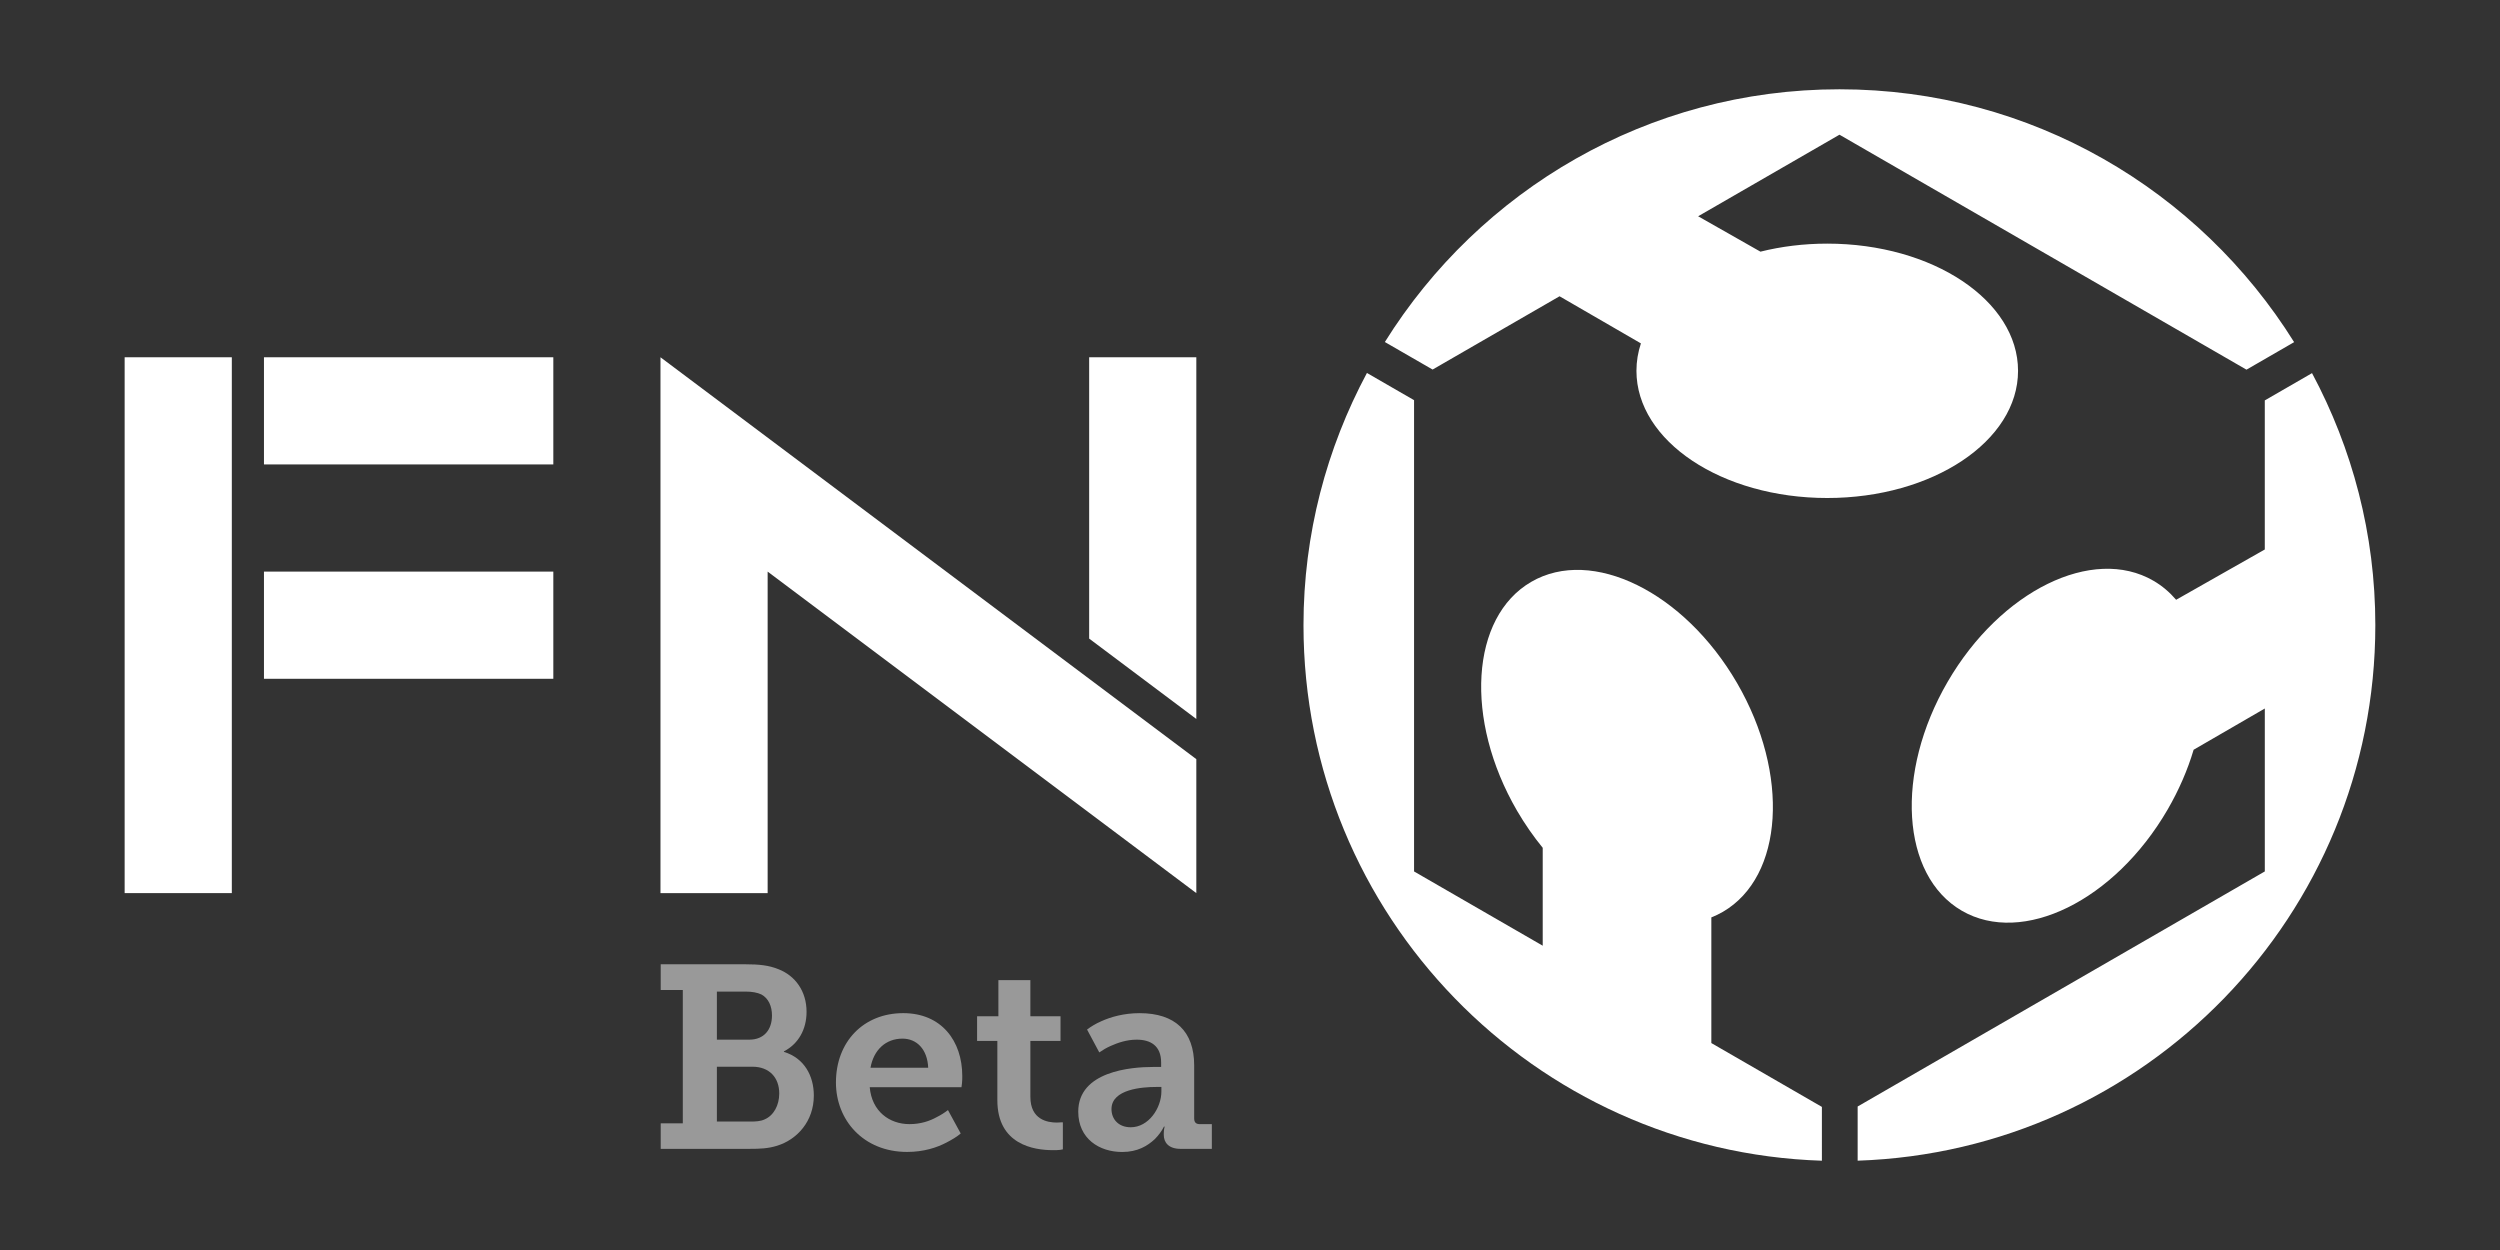 <?xml version="1.0" encoding="utf-8"?>
<!-- Generator: Adobe Illustrator 16.0.0, SVG Export Plug-In . SVG Version: 6.00 Build 0)  -->
<!DOCTYPE svg PUBLIC "-//W3C//DTD SVG 1.1//EN" "http://www.w3.org/Graphics/SVG/1.1/DTD/svg11.dtd">
<svg version="1.1" id="Layer_1" xmlns="http://www.w3.org/2000/svg" xmlns:xlink="http://www.w3.org/1999/xlink" x="0px" y="0px"
	 width="140px" height="70px" viewBox="-35 0 140 70" enable-background="new -35 0 140 70" xml:space="preserve">
<rect x="-35" y="0" width="140" height="70" fill="#333333" stroke="none"/>
<g>
	<path fill="#CCCCCC" d="M51.015,114.371h0.815l2.698-7.531h1.355l2.698,7.531h0.815v0.937h-2.937v-0.937h0.899l-0.66-1.883h-3
		l-0.659,1.883h0.912v0.937h-2.938V114.371z M56.399,111.529l-1.031-2.938c-0.12-0.348-0.145-0.647-0.145-0.647h-0.035
		c0,0-0.037,0.3-0.145,0.647l-1.043,2.938H56.399z"/>
	<path fill="#CCCCCC" d="M60.459,107.74h-1.007v-0.899h2.17v6.668c0,0.516,0.119,0.862,0.648,0.862c0.191,0,0.323-0.012,0.323-0.012
		l-0.012,0.959c0,0-0.24,0.024-0.517,0.024c-0.862,0-1.606-0.349-1.606-1.763V107.74z"/>
	<path fill="#CCCCCC" d="M64.251,116.807v-6.404c0-0.18-0.096-0.264-0.264-0.264h-0.744v-0.9h1.343c0.54,0,0.744,0.24,0.744,0.6
		v0.049c0,0.191-0.024,0.348-0.024,0.348h0.024c0,0,0.504-1.139,2.039-1.139c1.631,0,2.663,1.295,2.663,3.178
		c0,1.932-1.164,3.178-2.748,3.178c-1.331,0-1.883-1.031-1.883-1.031h-0.023c0,0,0.036,0.216,0.036,0.527v1.859h0.959v0.898h-3.07
		v-0.898H64.251z M67.104,114.443c0.959,0,1.752-0.779,1.752-2.158c0-1.319-0.709-2.172-1.728-2.172
		c-0.899,0-1.739,0.637-1.739,2.184C65.39,113.375,65.978,114.443,67.104,114.443z"/>
	<path fill="#CCCCCC" d="M70.923,114.408h0.959v-6.668h-1.02v-0.899h2.17v3.142c0,0.288-0.035,0.504-0.035,0.504h0.023
		c0.264-0.588,1.057-1.391,2.268-1.391c1.427,0,2.087,0.779,2.087,2.327v2.985h0.946v0.899h-2.11v-3.622
		c0-0.852-0.181-1.523-1.151-1.523c-1.188,0-2.027,1.008-2.027,2.304v1.942h0.959v0.899h-3.069L70.923,114.408L70.923,114.408z"/>
	<path fill="#CCCCCC" d="M82.562,111.578h0.385v-0.229c0-0.959-0.553-1.295-1.295-1.295c-0.959,0-1.739,0.587-1.739,0.587
		l-0.468-0.828c0,0,0.888-0.719,2.303-0.719c1.547,0,2.363,0.803,2.363,2.338v2.71c0,0.18,0.096,0.264,0.264,0.264h0.611v0.899
		h-1.211c-0.539,0-0.754-0.265-0.754-0.66v-0.084c0-0.239,0.047-0.396,0.047-0.396h-0.026c0,0-0.528,1.283-2.003,1.283
		c-1.008,0-2.016-0.589-2.016-1.836C79.024,111.709,81.554,111.578,82.562,111.578z M81.29,114.552c1.031,0,1.667-1.056,1.667-1.968
		v-0.252h-0.3c-0.553,0-2.459,0.024-2.459,1.188C80.198,114.06,80.594,114.552,81.29,114.552z"/>
</g>
<g opacity="0.5">
	<path fill="#FFFFFF" d="M2,62.908h1.237V55.44H2V54h4.746c0.771,0,1.31,0.058,1.849,0.276c0.932,0.363,1.572,1.223,1.572,2.387
		c0,0.976-0.451,1.791-1.267,2.213v0.029c1.149,0.35,1.674,1.354,1.674,2.445c0,1.441-0.932,2.46-2.053,2.81
		c-0.509,0.16-0.975,0.175-1.543,0.175H2V62.908z M6.964,58.221c0.815,0,1.267-0.553,1.267-1.354c0-0.51-0.189-0.961-0.597-1.179
		c-0.219-0.103-0.524-0.16-0.888-0.16H5.145v2.692H6.964z M7.066,62.807c0.247,0,0.523-0.015,0.742-0.116
		c0.524-0.219,0.83-0.801,0.83-1.456c0-0.888-0.554-1.499-1.5-1.499H5.145v3.071H7.066z"/>
	<path fill="#FFFFFF" d="M15.582,56.736c2.141,0,3.305,1.558,3.305,3.522c0,0.103,0,0.263-0.015,0.394l-0.029,0.232h-5.138
		c0.116,1.354,1.105,2.067,2.227,2.067c0.626,0,1.136-0.175,1.528-0.394c0.233-0.116,0.438-0.247,0.626-0.393l0.714,1.311
		c-0.219,0.188-0.495,0.349-0.801,0.509c-0.524,0.276-1.267,0.524-2.198,0.524c-2.46,0-3.988-1.791-3.988-3.887
		C11.812,58.338,13.355,56.736,15.582,56.736z M16.979,59.793c-0.043-1.033-0.64-1.63-1.44-1.63c-0.946,0-1.616,0.641-1.791,1.63
		H16.979z"/>
	<path fill="#FFFFFF" d="M20.853,58.294h-1.136v-1.383h1.193v-2.023h1.791v2.023h1.688v1.383h-1.688v3.13
		c0,1.28,0.961,1.44,1.484,1.44c0.103,0,0.189-0.014,0.248-0.014h0.087v1.514l-0.16,0.029c-0.102,0.015-0.232,0.015-0.407,0.015
		c-1.048,0-3.101-0.306-3.101-2.795V58.294z"/>
	<path fill="#FFFFFF" d="M29.558,59.75h0.466v-0.248c0-0.946-0.597-1.281-1.368-1.281c-0.567,0-1.062,0.175-1.455,0.35
		c-0.233,0.102-0.451,0.233-0.641,0.364l-0.685-1.281c0.233-0.175,0.495-0.335,0.801-0.466c0.51-0.232,1.252-0.451,2.14-0.451
		c1.994,0,3.058,1.019,3.058,2.926v2.97c0,0.219,0.102,0.32,0.319,0.32h0.67v1.383h-1.747c-0.684,0-0.945-0.364-0.945-0.786v-0.087
		c0-0.117,0.014-0.204,0.028-0.277c0.015-0.043,0.015-0.072,0.015-0.102h-0.029c-0.131,0.262-0.306,0.495-0.523,0.713
		c-0.394,0.364-0.946,0.714-1.819,0.714c-1.281,0-2.461-0.742-2.461-2.257C25.38,59.982,28.364,59.75,29.558,59.75z M28.32,63.127
		c1.005,0,1.718-1.077,1.718-2.009V60.87h-0.306c-0.742,0-2.489,0.117-2.489,1.237C27.243,62.676,27.637,63.127,28.32,63.127z"/>
</g>
<g>
	<polygon fill="#FFFFFF" points="7.988,32.01 31.994,50.014 31.994,42.512 1.987,20.007 1.987,50.014 7.988,50.014 	"/>
	<rect x="-20.218" y="20.007" fill="#FFFFFF" width="16.204" height="6.001"/>
	<line fill="#FFFFFF" x1="-22.018" y1="26.009" x2="-22.018" y2="32.01"/>
	<polygon fill="#FFFFFF" points="31.994,40.262 25.993,35.761 25.993,20.007 31.994,20.007 	"/>
	<rect x="-20.218" y="32.01" fill="#FFFFFF" width="16.204" height="6.002"/>
	<polyline fill="#FFFFFF" points="-22.018,38.012 -22.018,50.014 -28.02,50.014 -28.02,20.007 -22.018,20.007 -22.018,50.014 	"/>
	<path fill="#FFFFFF" d="M94.473,20.895c-0.882,0.509-1.763,1.019-2.645,1.528c0,2.783,0,5.565,0,8.348
		c-1.655,0.939-3.31,1.878-4.965,2.817c-0.362-0.422-0.783-0.784-1.271-1.066c-3.401-1.976-8.563,0.56-11.526,5.662
		c-2.963,5.103-2.608,10.84,0.793,12.816c3.402,1.975,8.562-0.559,11.526-5.662c0.64-1.104,1.125-2.232,1.458-3.352
		c1.329-0.77,2.657-1.54,3.986-2.31c0,3.042,0,6.083,0,9.124c-7.601,4.388-15.2,8.775-22.801,13.164c0,1.012,0,2.022,0,3.034
		c16.103-0.54,28.99-13.755,28.99-29.987C98.02,29.903,96.725,25.104,94.473,20.895z"/>
	<path fill="#FFFFFF" d="M67.026,61.986c-2.063-1.191-4.128-2.384-6.191-3.575c0-2.345,0-4.69,0-7.036
		c0.221-0.089,0.436-0.189,0.646-0.312c3.399-1.978,3.756-7.713,0.792-12.817c-2.964-5.102-8.124-7.637-11.524-5.662
		c-3.402,1.975-3.759,7.715-0.795,12.817c0.438,0.75,0.921,1.443,1.438,2.076c0,1.828,0,3.656,0,5.483
		c-2.401-1.386-4.803-2.772-7.205-4.159c0-8.797,0-17.594,0-26.392c-0.879-0.508-1.759-1.016-2.639-1.523
		c-2.254,4.213-3.553,9.014-3.553,14.125c0,16.245,12.911,29.468,29.031,29.989C67.026,63.996,67.026,62.99,67.026,61.986z"/>
	<path fill="#FFFFFF" d="M45.226,20.695c2.37-1.368,4.739-2.736,7.109-4.104c1.519,0.88,3.037,1.759,4.556,2.639
		c-0.163,0.495-0.25,1.008-0.25,1.536c0,3.933,4.783,7.122,10.686,7.122c5.899,0,10.684-3.188,10.684-7.122
		c0-3.936-4.784-7.123-10.684-7.123c-1.316,0-2.577,0.159-3.742,0.45c-1.163-0.661-2.326-1.321-3.489-1.982
		c2.639-1.522,5.276-3.045,7.915-4.568c7.598,4.386,15.194,8.772,22.792,13.158c0.985-0.569,1.884-1.088,2.668-1.541
		C88.172,10.666,78.762,5,68.01,5c-10.749,0-20.158,5.662-25.458,14.153C43.356,19.617,44.253,20.133,45.226,20.695z"/>
</g>
</svg>
